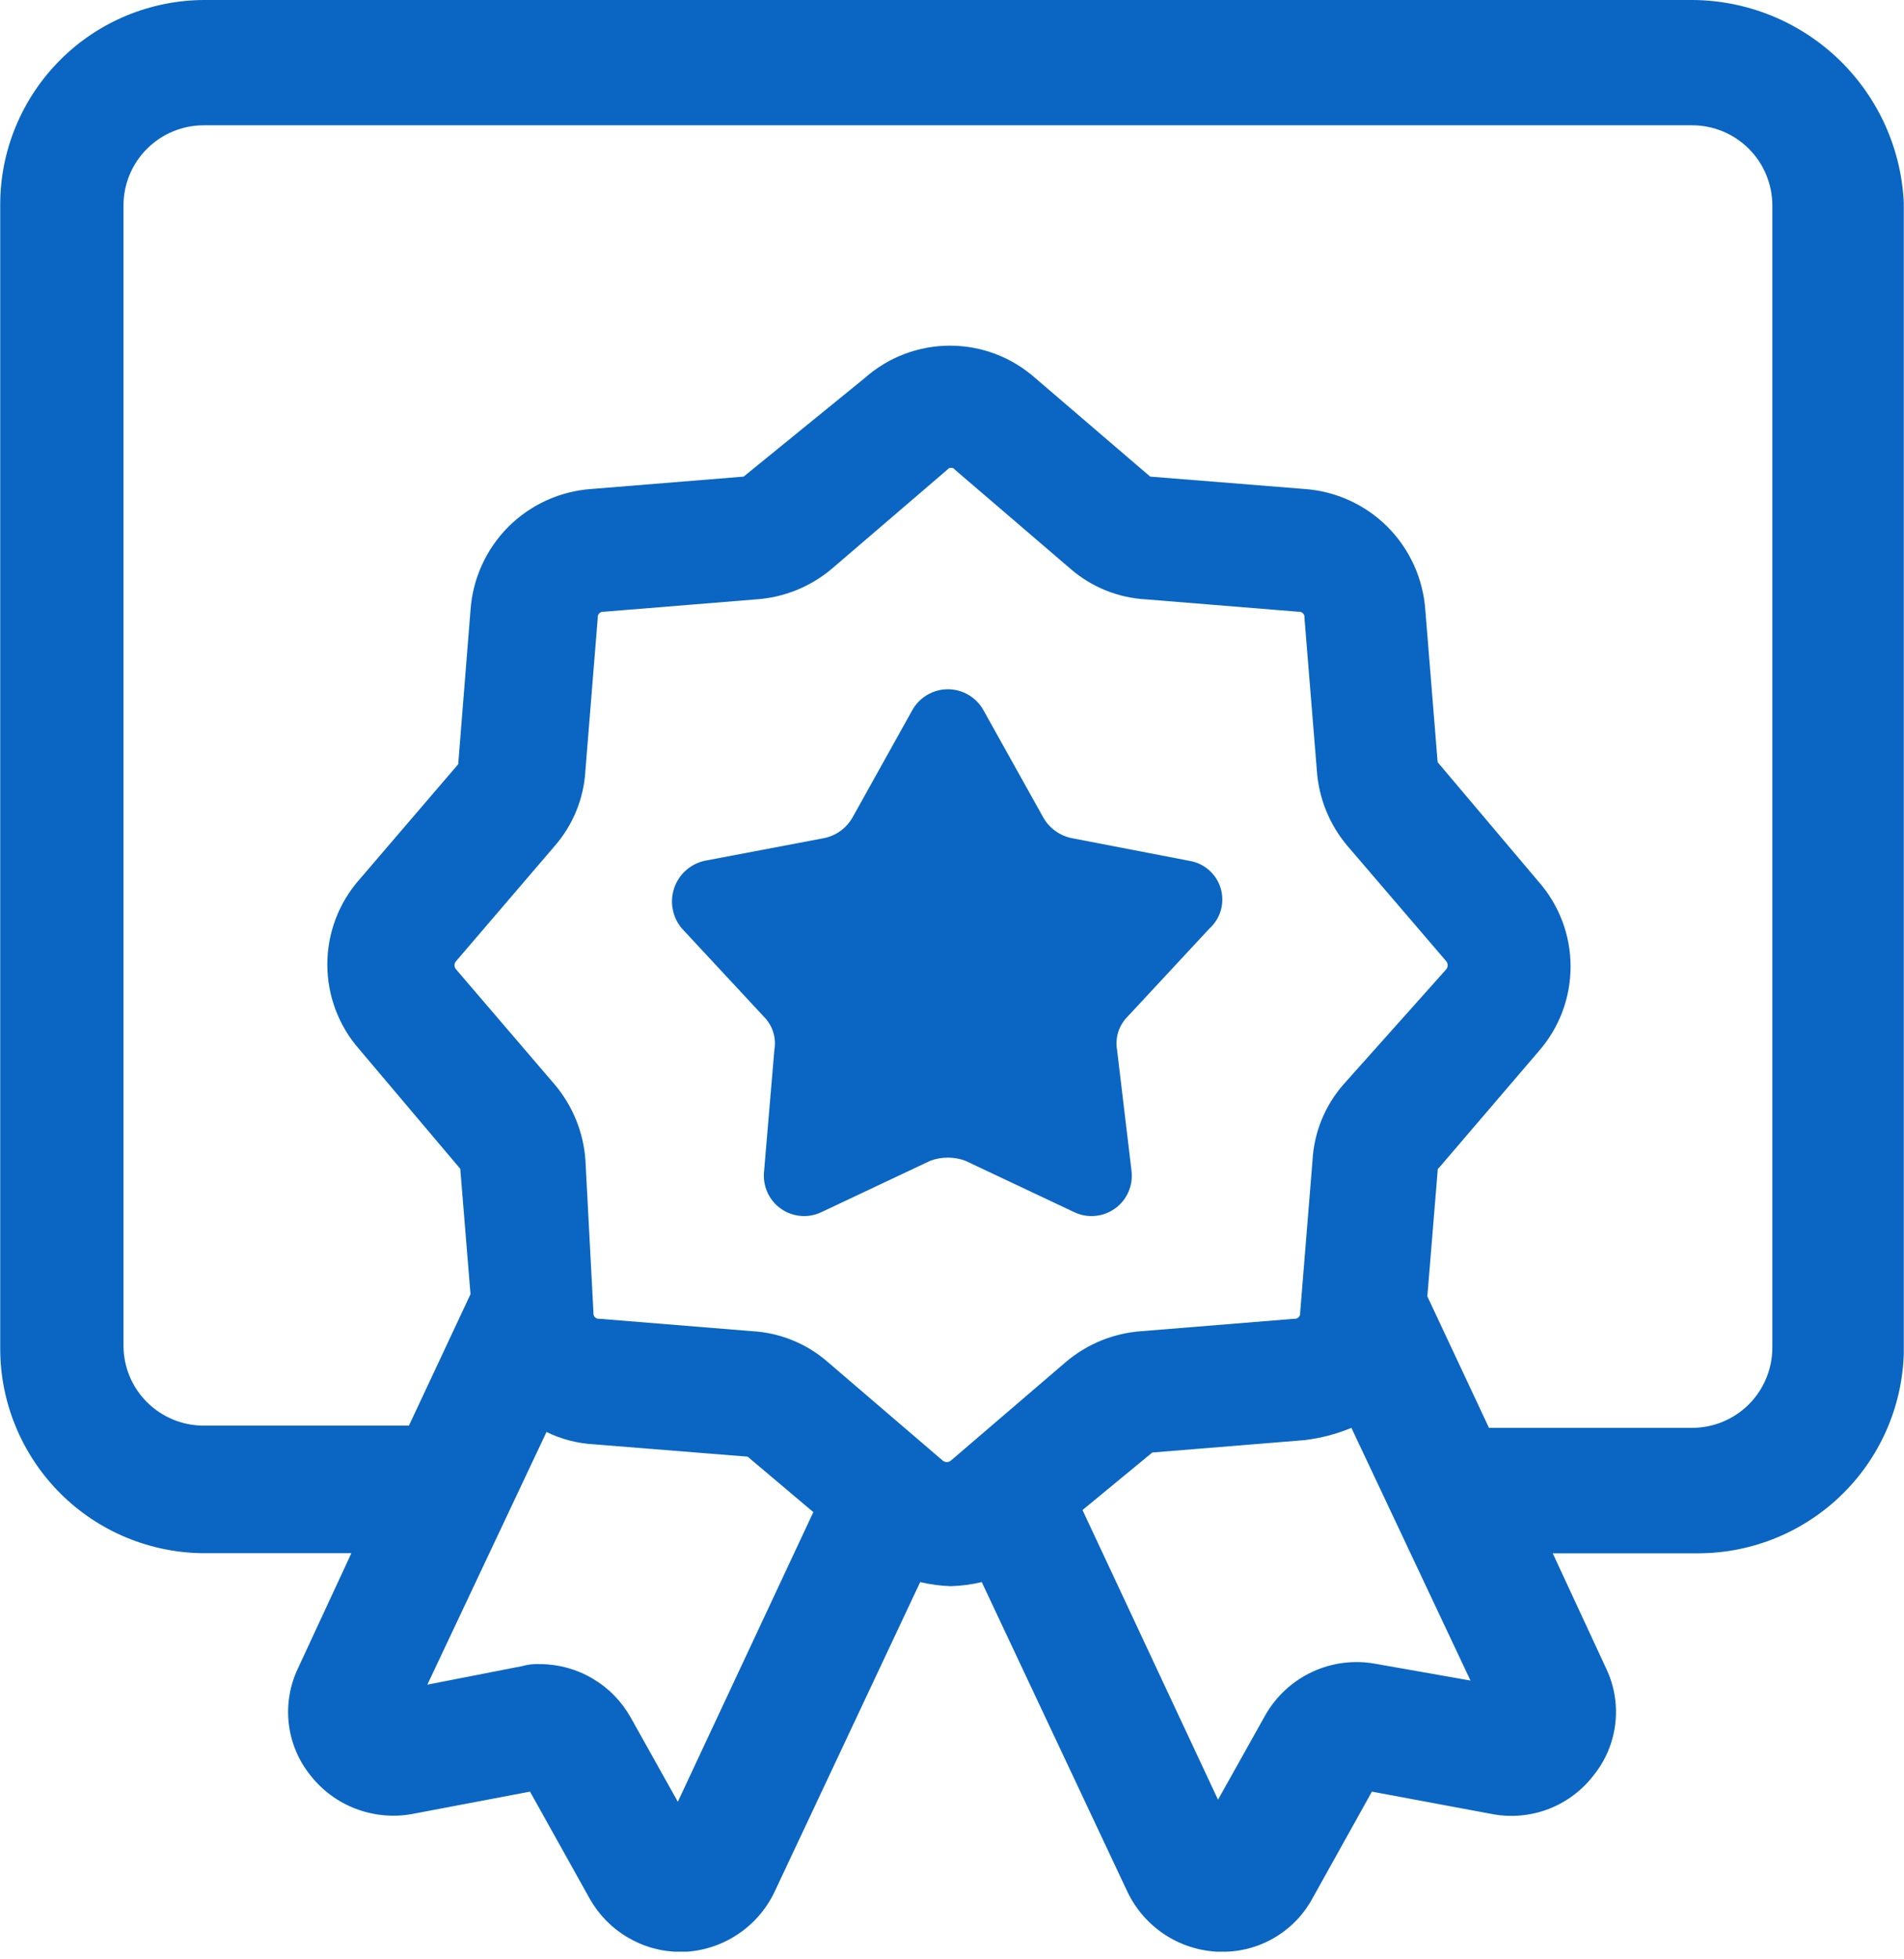 <svg width="35" height="36" viewBox="0 0 35 36" fill="none" xmlns="http://www.w3.org/2000/svg">
<g clip-path="url(#clip0_198_10)">
<g clip-path="url(#clip1_198_10)">
<g clip-path="url(#clip2_198_10)">
<path d="M31.108 2.36959e-05H3.779C3.283 -0.002 2.791 0.095 2.332 0.284C1.873 0.473 1.456 0.751 1.106 1.102C0.755 1.453 0.477 1.87 0.288 2.328C0.098 2.787 0.002 3.279 0.004 3.775V24.763C0.002 25.259 0.098 25.751 0.288 26.209C0.477 26.668 0.755 27.085 1.106 27.436C1.456 27.787 1.873 28.065 2.332 28.254C2.791 28.443 3.283 28.54 3.779 28.538H6.459L5.477 30.654C5.327 30.969 5.268 31.32 5.308 31.668C5.348 32.015 5.485 32.344 5.704 32.617C5.919 32.892 6.204 33.104 6.53 33.23C6.856 33.356 7.21 33.392 7.554 33.334L9.743 32.919L10.838 34.882C11.004 35.177 11.244 35.424 11.536 35.596C11.828 35.769 12.16 35.861 12.498 35.863H12.574C12.924 35.848 13.263 35.738 13.555 35.545C13.848 35.352 14.082 35.084 14.234 34.769L16.915 29.069C17.101 29.113 17.29 29.138 17.481 29.144C17.672 29.138 17.861 29.113 18.047 29.069L20.728 34.766C20.88 35.081 21.115 35.35 21.407 35.543C21.7 35.736 22.039 35.845 22.389 35.861H22.461C22.802 35.864 23.137 35.774 23.43 35.601C23.724 35.428 23.964 35.179 24.127 34.879L25.219 32.919L27.446 33.334C27.791 33.396 28.145 33.362 28.472 33.236C28.798 33.109 29.083 32.895 29.296 32.617C29.515 32.345 29.653 32.016 29.693 31.668C29.734 31.321 29.675 30.969 29.524 30.654L28.543 28.54H31.223C32.224 28.537 33.182 28.138 33.889 27.431C34.597 26.724 34.995 25.765 34.998 24.765V3.775C34.964 2.765 34.539 1.808 33.814 1.104C33.088 0.4 32.118 0.004 31.108 2.36959e-05ZM24.691 19.931C24.353 20.32 24.154 20.81 24.127 21.324L23.9 24.118C23.902 24.133 23.901 24.149 23.896 24.164C23.891 24.178 23.883 24.192 23.872 24.203C23.861 24.214 23.848 24.222 23.833 24.227C23.818 24.232 23.802 24.233 23.787 24.231L20.994 24.458C20.478 24.492 19.988 24.69 19.594 25.024L17.48 26.836C17.459 26.854 17.433 26.864 17.405 26.864C17.377 26.864 17.35 26.854 17.329 26.836L15.215 25.024C14.825 24.684 14.333 24.485 13.816 24.458L11.022 24.231C11.007 24.233 10.991 24.232 10.977 24.227C10.962 24.222 10.948 24.214 10.937 24.203C10.926 24.192 10.918 24.178 10.913 24.164C10.908 24.149 10.907 24.133 10.909 24.118L10.762 21.324C10.728 20.809 10.529 20.319 10.195 19.925L8.384 17.811C8.365 17.79 8.355 17.763 8.355 17.735C8.355 17.708 8.365 17.681 8.384 17.66L10.195 15.546C10.536 15.156 10.735 14.663 10.762 14.147L10.988 11.353C10.986 11.338 10.988 11.322 10.992 11.307C10.997 11.293 11.006 11.279 11.017 11.268C11.028 11.257 11.041 11.249 11.056 11.244C11.071 11.239 11.086 11.238 11.102 11.24L13.895 11.013C14.41 10.979 14.901 10.781 15.295 10.447L17.408 8.635C17.446 8.597 17.446 8.597 17.484 8.597C17.521 8.597 17.522 8.597 17.559 8.635L19.673 10.447C20.063 10.787 20.555 10.986 21.072 11.013L23.866 11.24C23.881 11.238 23.897 11.239 23.912 11.244C23.926 11.249 23.94 11.257 23.951 11.268C23.962 11.279 23.97 11.293 23.975 11.307C23.98 11.322 23.981 11.338 23.979 11.353L24.206 14.147C24.239 14.662 24.438 15.152 24.772 15.546L26.584 17.66C26.602 17.681 26.612 17.708 26.612 17.735C26.612 17.763 26.602 17.79 26.584 17.811L24.691 19.931ZM12.46 33.105L11.594 31.557C11.428 31.262 11.188 31.015 10.896 30.843C10.604 30.67 10.272 30.578 9.933 30.576C9.818 30.57 9.703 30.582 9.593 30.614L7.856 30.953L10.046 26.311C10.316 26.443 10.611 26.52 10.912 26.537L13.743 26.764L14.951 27.783L12.46 33.105ZM25.295 30.572C24.899 30.497 24.489 30.548 24.123 30.718C23.758 30.888 23.454 31.169 23.256 31.52L22.39 33.067L19.899 27.745L21.182 26.688L23.976 26.461C24.273 26.426 24.565 26.35 24.842 26.235L27.031 30.878L25.295 30.572ZM32.58 24.763C32.579 25.153 32.424 25.527 32.148 25.803C31.872 26.079 31.498 26.234 31.108 26.235H27.371L26.238 23.819L26.427 21.517C26.427 21.479 26.427 21.479 26.465 21.442L28.277 19.325C28.66 18.893 28.871 18.336 28.871 17.759C28.871 17.182 28.66 16.625 28.277 16.193L26.427 14.004L26.201 11.211C26.161 10.633 25.914 10.089 25.505 9.679C25.095 9.27 24.551 9.023 23.974 8.984L21.143 8.757L19.029 6.945C18.597 6.562 18.04 6.351 17.463 6.351C16.886 6.351 16.329 6.562 15.897 6.945L13.67 8.757L10.877 8.984C10.299 9.023 9.755 9.27 9.345 9.679C8.936 10.089 8.689 10.633 8.649 11.211L8.423 14.041L6.611 16.155C6.228 16.587 6.017 17.144 6.017 17.721C6.017 18.298 6.228 18.855 6.611 19.287L8.461 21.476L8.649 23.779L7.517 26.194H3.741C3.351 26.193 2.977 26.038 2.701 25.762C2.425 25.487 2.27 25.113 2.27 24.723V3.775C2.27 3.385 2.425 3.011 2.701 2.735C2.977 2.459 3.351 2.303 3.741 2.302H31.108C31.498 2.303 31.872 2.458 32.148 2.734C32.424 3.01 32.579 3.384 32.58 3.774V24.763Z" fill="#0A66C2"/>
<path d="M21.86 15.816L19.708 15.401C19.598 15.38 19.494 15.335 19.403 15.27C19.312 15.205 19.235 15.121 19.18 15.024L18.085 13.061C18.021 12.941 17.926 12.841 17.809 12.771C17.693 12.701 17.56 12.664 17.424 12.664C17.288 12.664 17.155 12.701 17.039 12.771C16.922 12.841 16.827 12.941 16.763 13.061L15.669 15.024C15.613 15.121 15.537 15.205 15.446 15.27C15.355 15.335 15.251 15.379 15.141 15.401L12.952 15.816C12.823 15.845 12.703 15.906 12.605 15.995C12.507 16.083 12.433 16.196 12.392 16.321C12.35 16.447 12.341 16.581 12.367 16.71C12.392 16.84 12.45 16.961 12.536 17.061L14.046 18.685C14.123 18.763 14.181 18.859 14.213 18.964C14.246 19.069 14.254 19.18 14.235 19.288L14.046 21.515C14.031 21.647 14.051 21.781 14.104 21.902C14.158 22.024 14.243 22.129 14.351 22.206C14.459 22.283 14.586 22.33 14.719 22.341C14.851 22.353 14.984 22.328 15.103 22.27L17.102 21.327C17.31 21.251 17.537 21.251 17.744 21.327L19.743 22.27C19.863 22.328 19.996 22.353 20.128 22.341C20.261 22.33 20.387 22.283 20.495 22.206C20.604 22.129 20.689 22.024 20.742 21.902C20.796 21.781 20.816 21.647 20.8 21.515L20.534 19.288C20.515 19.18 20.523 19.069 20.555 18.964C20.588 18.859 20.645 18.763 20.722 18.685L22.232 17.061C22.333 16.97 22.406 16.852 22.443 16.721C22.479 16.59 22.478 16.452 22.439 16.321C22.4 16.191 22.325 16.075 22.222 15.985C22.12 15.896 21.994 15.837 21.86 15.816Z" fill="#0A66C2"/>
</g>
</g>
</g>
<defs>
<clipPath id="clip0_198_10">
<rect width="35" height="35.86" fill="white"/>
</clipPath>
<clipPath id="clip1_198_10">
<rect width="35" height="35.86" fill="white"/>
</clipPath>
<clipPath id="clip2_198_10">
<rect width="34.992" height="35.86" fill="white" transform="translate(0.004)"/>
</clipPath>
</defs>
</svg>
